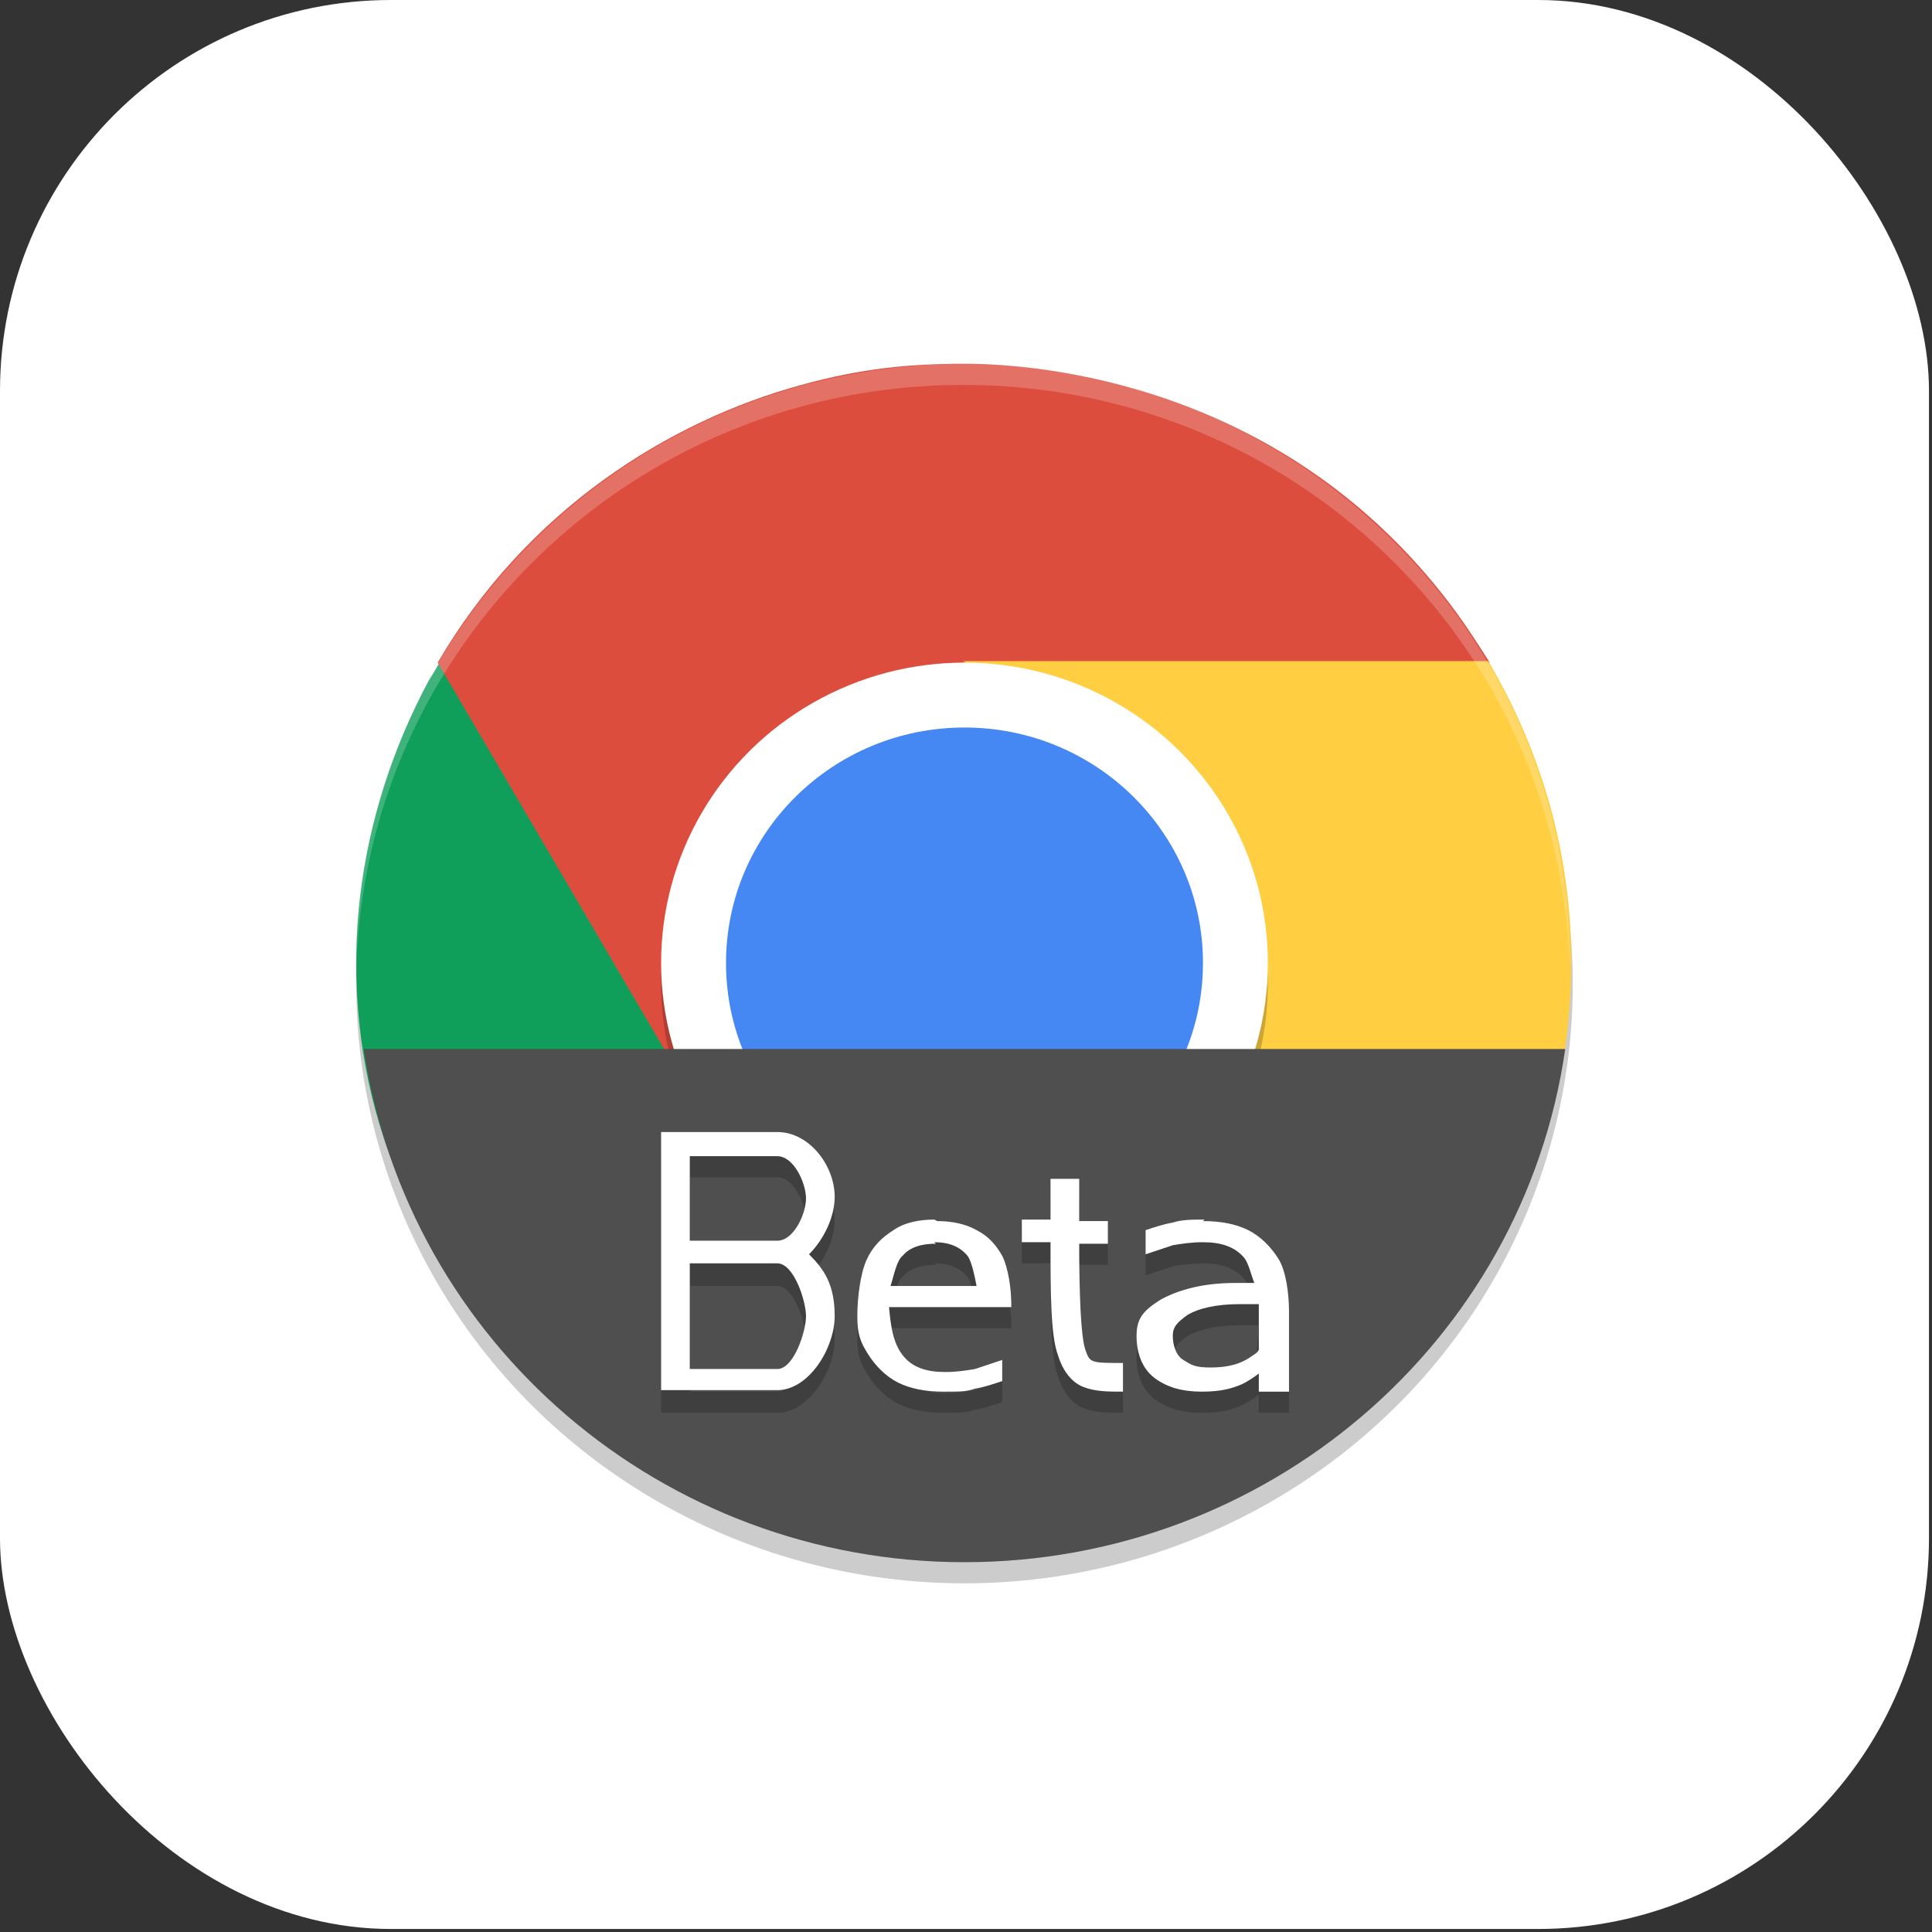 <?xml version="1.0" encoding="UTF-8"?>
<svg id="_图层_1" data-name="图层_1" xmlns="http://www.w3.org/2000/svg" version="1.1" viewBox="0 0 128 128" width="22" height="22">
  <rect x="0" y="0" width="128" height="128" fill="#333333" stroke="none"/>
  <!-- Generator: Adobe Illustrator 29.0.1, SVG Export Plug-In . SVG Version: 2.1.0 Build 192)  -->
  <defs>
    <style>
      .st0 {
        fill: #4bae4f;
      }

      .st1 {
        fill: #556080;
      }

      .st2, .st3 {
        fill: #4f4f4f;
      }

      .st4 {
        fill: #4191ef;
      }

      .st5 {
        fill: #fec006;
      }

      .st6 {
        stroke: #68676b;
        stroke-linejoin: round;
        stroke-width: 2.1px;
      }

      .st6, .st7, .st8, .st9 {
        stroke-linecap: round;
      }

      .st6, .st10, .st8, .st9 {
        fill: none;
      }

      .st11 {
        fill: #ffb820;
      }

      .st12 {
        fill: #cff7ff;
      }

      .st13 {
        fill: #ffba36;
      }

      .st14, .st15, .st16, .st17, .st18, .st19, .st20, .st3, .st21 {
        display: none;
      }

      .st14, .st15, .st22, .st23, .st24, .st20, .st25 {
        isolation: isolate;
      }

      .st14, .st23, .st24, .st20 {
        opacity: .2;
      }

      .st15, .st26, .st24, .st20, .st25 {
        fill: #fff;
      }

      .st15, .st22, .st25 {
        opacity: .1;
      }

      .st27 {
        fill: #edeada;
      }

      .st7 {
        fill: #949390;
        fill-rule: evenodd;
        stroke: #949390;
        stroke-width: .7px;
      }

      .st28 {
        fill: #ffce41;
      }

      .st29 {
        fill: #8357cd;
      }

      .st30 {
        fill: #b45600;
      }

      .st31 {
        fill: #3f3f3f;
      }

      .st32 {
        fill: #7ea193;
      }

      .st33 {
        fill: #5e5e5e;
      }

      .st34 {
        fill: #f15990;
      }

      .st35 {
        fill: #ffde3f;
      }

      .st10 {
        stroke: #f34235;
        stroke-width: 1.4px;
      }

      .st16 {
        fill: #1e88e5;
      }

      .st36 {
        fill: #26a269;
      }

      .st37 {
        fill: #c01c27;
      }

      .st38 {
        fill: #9141ac;
      }

      .st17 {
        fill: #7cb342;
      }

      .st39 {
        fill: #c4c4c4;
      }

      .st40 {
        fill: #7383bf;
      }

      .st41 {
        fill: #4587f3;
      }

      .st42 {
        fill: #ff750e;
      }

      .st18 {
        fill: #e53935;
      }

      .st43 {
        fill: #a4e869;
      }

      .st44, .st21 {
        fill: #494c60;
      }

      .st45 {
        fill: #fbd14e;
      }

      .st46 {
        fill: #858585;
      }

      .st47 {
        fill: #c7cac7;
      }

      .st48 {
        fill: #ff7f1f;
      }

      .st49 {
        fill: #3f89db;
      }

      .st50 {
        fill: #ebebeb;
      }

      .st51 {
        fill: #dedede;
      }

      .st52 {
        fill: #e97d10;
      }

      .st53 {
        fill: #a347ba;
      }

      .st54 {
        fill: #e4e4e4;
      }

      .st8 {
        stroke: #ed333b;
        stroke-width: .6px;
      }

      .st55 {
        fill: #347937;
      }

      .st56 {
        fill: #f74e66;
      }

      .st57 {
        fill: #109f5b;
      }

      .st58 {
        fill: #b7b7b7;
      }

      .st59 {
        fill: #ff7800;
      }

      .st60 {
        fill: #55b65a;
      }

      .st61 {
        fill: #42403c;
      }

      .st62 {
        fill: #dd4d3e;
      }

      .st63 {
        fill: #414141;
      }

      .st64 {
        fill: #3faf7f;
      }

      .st9 {
        stroke: #cff7ff;
        stroke-width: 2px;
      }

      .st65 {
        fill: #e8e8e8;
      }

      .st66 {
        fill: #cec9ae;
      }

      .st67 {
        fill: #fe6c06;
      }
    </style>
  </defs>
  <rect class="st26" width="127.8" height="127.8" rx="25.9" ry="25.9"/>
  <path class="st16" d="M65.8,23.8L25.9,100.1l43.8-35.8-3.8-40.4Z"/>
  <path class="st18" d="M65.9,23.8v1.2s5.8,61.3,5.8,61.3h0s.1,1.1.1,1.1l32.6,12.6h1.8l-.7-1.3-.5-1h0L65.9,23.8h0Z"/>
  <path class="st17" d="M50.8,79.4l-24.9,20.7h78.6c0,0-53.7-20.7-53.7-20.7h0Z"/>
  <g class="st19">
    <path class="st47" d="M91.9,71.5v22.2h4.1v-3.9h8.3v-41.7H24.1v41.7h8.3v3.9h4.1v-22.2h55.3Z"/>
    <path class="st1" d="M104.3,71.5v-23.5H24.1v23.5h80.2Z"/>
    <path class="st40" d="M32.4,71.5h63.6v22.2h-63.6v-22.2Z"/>
    <path class="st27" d="M91.9,25.9v22.2h-55.3v-22.2h55.3ZM91.9,71.5v30h-55.3v-30"/>
    <path class="st66" d="M80.8,83.2h-33.2c-.8,0-1.4-.6-1.4-1.3,0-.7.6-1.3,1.4-1.3h33.2c.8,0,1.4.6,1.4,1.3,0,.7-.6,1.3-1.4,1.3h0ZM80.8,89.7h-33.2c-.8,0-1.4-.6-1.4-1.3,0-.7.6-1.3,1.4-1.3h33.2c.8,0,1.4.6,1.4,1.3,0,.7-.6,1.3-1.4,1.3h0Z"/>
    <path class="st43" d="M86.3,59.7c0,2.9,2.5,5.2,5.5,5.2s5.5-2.3,5.5-5.2-2.5-5.2-5.5-5.2-5.5,2.3-5.5,5.2h0Z"/>
  </g>
  <g class="st19">
    <path class="st14" d="M63.1,17.6c-28.8,0-52.1,22-52.1,49.1s23.3,49.1,52.1,49.1,52.1-22,52.1-49.1-23.3-49.1-52.1-49.1Z"/>
    <path class="st21" d="M63.1,15.8c-28.8,0-52.1,22-52.1,49.1s23.3,49.1,52.1,49.1,52.1-22,52.1-49.1S91.9,15.8,63.1,15.8Z"/>
    <path class="st23" d="M65.1,28.1c-.1,0-.3,0-.4,0-1.9,0-3.6,1.1-4.6,2.6-1.5,2.5-.6,5.7,2,7.2,1.8,1,4,.9,5.7,0,1.7,1.7,3.2,3.9,4.6,6.5-7,2.2-14.5,5.8-21.3,10.3-4.3,2.9-7.9,6.5-10.6,10.3-.1-.1-.2-.3-.4-.4-5.5-6.6-7.8-13.7-5.9-18.2,1-2.3,2.4-3.3,4.2-3.8,1.8-.5,4-.4,6.1,0,4.3.9,8.2,3.1,8.2,3.1.9.5,2,.2,2.6-.6.5-.8.3-1.9-.6-2.4,0,0,0,0,0,0,0,0-4.3-2.5-9.4-3.5-1.3-.3-2.6-.4-4-.5-1.4,0-2.7.1-4.1.5-2.7.8-5.1,2.7-6.5,5.8-2.8,6.4.4,14.5,6.4,21.7.4.5.8.9,1.2,1.4-2.5,4.3-4.1,8.7-4.8,12.8-2.4.6-4.1,2.7-4.1,5.1,0,2.9,2.5,5.3,5.6,5.3s5.6-2.4,5.6-5.3c0-2.1-1.3-3.9-3.3-4.8.6-3.2,1.9-6.8,3.8-10.3,5.7,5.4,13,9.8,21,11.9,4.8,1.2,9.8,1.5,14.3,1.4-.3,1.4-.7,2.8-1.2,4.1-1.2,3.3-2.8,6-4.6,7.7-1.8,1.7-3.8,2.5-6.2,2.5-5.3-.2-8.4-2.5-10.3-4.8-1.9-2.3-2.5-4.5-2.5-4.5-.2-.9-1.2-1.6-2.2-1.4s-1.6,1.1-1.4,2.1c0,0,0,0,0,.1,0,0,.8,2.9,3.1,5.8,2.4,2.9,6.6,5.9,13,6.2,3.5.1,6.6-1.2,9-3.5,2.4-2.3,4.2-5.4,5.5-9,.6-1.7,1.1-3.6,1.5-5.5,3.8-.4,7.1-1.1,9.8-1.7,1.7,2.1,4.8,2.7,7.2,1.4,2.7-1.5,3.6-4.7,2-7.2-1-1.7-2.9-2.7-5-2.6-.9,0-1.8.3-2.7.7-1.7.9-2.7,2.5-2.8,4.3-2.2.5-5,1-8,1.4.8-5.4.9-11.2.4-17.1-.5-5.9-1.8-11.6-3.8-16.6,0,0,.1,0,.2,0,3.7-.9,7.1-1.1,9.5-.7s3.9,1.3,4.7,2.8c3.8,7.4-2.5,15.6-2.5,15.6-.6.8-.4,1.9.4,2.5.8.6,2,.4,2.6-.4,0,0,7.8-9.6,2.9-19.2-1.4-2.7-4.2-4.3-7.4-4.8-1.6-.3-3.3-.3-5.2-.2-1.8.1-3.8.5-5.8.9-.2,0-.5.1-.8.2-1.6-3.2-3.6-6.1-6-8.3.8-2.4-.2-4.9-2.5-6.2-.8-.4-1.7-.7-2.7-.7ZM74,47.5c1.9,4.7,3.3,10.1,3.8,15.8.5,5.9.4,11.9-.5,17.1-4.6.3-9.5,0-14.1-1.1-7.5-1.9-14.7-6.4-20-11.7,2.6-3.9,5.9-7.5,10.1-10.2,6.6-4.3,14-7.9,20.7-9.9ZM63.1,59.6c-4.1,0-7.4,3.2-7.4,7s3.4,7,7.4,7,7.4-3.2,7.4-7-3.4-7-7.4-7Z"/>
    <path class="st9" d="M91.1,63.4s7-8.8,2.7-17.4c-4.3-8.5-25.3-2.4-41.5,8.2-11.6,7.7-17.2,21.1-17,29.9"/>
    <path class="st9" d="M50.1,87.7s2.7,10.2,14.5,10.6c11.8.4,16.8-18.4,15.1-36.9-1.2-13.3-6.5-25.6-14.7-29.9"/>
    <path class="st9" d="M53.8,42.5s-16.4-9.3-21.2,1.5c-4.8,10.8,11.1,30.5,30.1,35.4,13.3,3.4,28.2-.7,32-2.1"/>
    <path class="st12" d="M63.1,57.9c-4.1,0-7.4,3.2-7.4,7s3.4,7,7.4,7,7.4-3.2,7.4-7-3.4-7-7.4-7Z"/>
    <path class="st15" d="M63.1,15.8c-28.8,0-52.1,22-52.1,49.1,0,.2,0,.5,0,.7.6-26.7,23.7-48,52-48,28.4,0,51.6,21.5,52,48.3,0-.3,0-.7,0-1,0-27.1-23.3-49.1-52.1-49.1Z"/>
    <path class="st12" d="M64.7,26.3c-1.9,0-3.6,1.1-4.6,2.6-1.5,2.5-.6,5.7,2,7.2,2.7,1.5,6.1.6,7.6-1.9,1.5-2.5.6-5.7-2-7.2-.9-.5-2-.7-3.1-.7ZM94.6,71.9c-.9,0-1.8.3-2.7.7-2.7,1.5-3.6,4.7-2,7.2,1.5,2.5,5,3.4,7.6,1.9,2.7-1.5,3.6-4.7,2-7.2-1-1.7-2.9-2.7-5-2.6ZM35.2,78.9c-3.1,0-5.6,2.4-5.6,5.3s2.5,5.3,5.6,5.3,5.6-2.4,5.6-5.3-2.5-5.3-5.6-5.3Z"/>
    <path class="st44" d="M65,29.8c-1,0-1.9.8-1.9,1.8s.8,1.8,1.9,1.8,1.9-.8,1.9-1.8-.8-1.8-1.9-1.8ZM94.8,75.4c-1,0-1.9.8-1.9,1.8s.8,1.8,1.9,1.8,1.9-.8,1.9-1.8-.8-1.8-1.9-1.8ZM35.2,82.4c-1,0-1.9.8-1.9,1.8s.8,1.8,1.9,1.8,1.9-.8,1.9-1.8-.8-1.8-1.9-1.8Z"/>
  </g>
  <g class="st19">
    <path class="st23" d="M26.2,56v41.5c0,2.1,1.8,3.8,4.1,3.8h61.7c2.3,0,4.1-1.7,4.1-3.8v-41.5l-35,29.3-35-29.3Z"/>
    <path class="st46" d="M61.3,25.9c-1.9,0-3.9.9-5.8,2.7l-29.3,26.2,35,33.9h0l35-33.9-29-26.2c-1.9-1.8-3.9-2.7-5.8-2.7h0Z"/>
    <path class="st25" d="M61.3,25.9c-1.9,0-3.9.9-5.8,2.7l-29.3,26.2.7.7,28.5-25.5c2-1.8,3.9-2.7,5.8-2.7,1.9,0,3.9.9,5.8,2.7l28.3,25.5.7-.7-29-26.2c-1.9-1.8-3.9-2.7-5.8-2.7Z"/>
    <path class="st26" d="M38.3,32.6h45.8c3.4,0,6.2,2.6,6.2,5.7v47.8c0,3.2-2.8,5.7-6.2,5.7h-45.8c-3.4,0-6.2-2.6-6.2-5.7v-47.8c0-3.2,2.8-5.7,6.2-5.7Z"/>
    <path class="st58" d="M26.2,54.7v41.5c0,2.1,1.8,3.8,4.1,3.8h61.7c2.3,0,4.1-1.7,4.1-3.8v-41.5l-35,29.3-35-29.3Z"/>
    <path class="st51" d="M61.3,71.7c-1.9,0-3.9.9-5.8,2.6l-28,24.6c.7.7,1.8,1.1,2.9,1.1h61.7c1.1,0,2.1-.4,2.9-1.1l-27.8-24.6c-1.9-1.7-3.9-2.6-5.8-2.6Z"/>
    <path class="st24" d="M61.3,71.7c-1.9,0-3.9.9-5.8,2.6l-28,24.6c.3.2.6.4.9.6l27.2-23.8c2-1.8,3.9-2.6,5.8-2.6,1.9,0,3.9.9,5.8,2.6l26.9,23.8c.3-.2.6-.4.9-.6l-27.8-24.6c-1.9-1.7-3.9-2.6-5.8-2.6Z"/>
    <path class="st23" d="M101.9,86.5c0,10.4-9.1,18.9-20.4,18.9h0c-11.3,0-20.4-8.4-20.4-18.9,0-10.4,9.1-18.9,20.4-18.9s20.4,8.4,20.4,18.9Z"/>
    <path class="st38" d="M101.9,85.1c0,10.4-9.1,18.9-20.4,18.9h0c-11.3,0-20.4-8.4-20.4-18.9,0-10.4,9.1-18.9,20.4-18.9s20.4,8.4,20.4,18.9Z"/>
    <ellipse class="st26" cx="81.5" cy="85.1" rx="16" ry="14.8"/>
    <path class="st7" d="M81.5,85.1l9.8-9"/>
    <path class="st8" d="M81.5,85.1l-4.5,10.7"/>
    <path class="st6" d="M74.4,78.3l7.1,6.8"/>
    <path class="st61" d="M79.8,81.4c2.2-.9,4.8,0,5.8,2s0,4.4-2.2,5.3-4.8,0-5.8-2,0-4.4,2.2-5.3Z"/>
  </g>
  <g class="st19">
    <path class="st23" d="M40.2,52.9c-8.9,6.5-14,1.8-14,13.2,0,19.7,17,35.7,37.9,35.7s37.9-16,37.9-35.7-3.7-17.5-9.7-23.9c.1,0-.6-.5-.9-.4,2.5,4,4,8.7,4,13.7,0,14.6-8.5,29.1-23.9,29.1-9.9.5-23-5.6-25-11.2-1.3-3.6-1-7.7,2.6-10,1.9-1.2,4.7-2.3,9.2-2.5,4.1-2.5,2.1-2.3,1.9-3-1.3-.3-3.5-.8-6.6-3.1-2.7-2.1-4-2.8-12-2.9-1.5-2.8-1.1,4.1-1.3.9Z"/>
    <path class="st35" d="M76,25.7c1.6,4.1,7.4,9.3,15,18.6,6.5,7.9,7.2,16.7,9.6,24.6l-17.9,14.7-20.3-19.8c0-13.2-3.4-27,13.6-38Z"/>
    <path class="st24" d="M76,25.7c-12.2,7.9-13.9,17.3-13.9,26.8.1-9.1,2.2-18,13.9-25.5,1.6,4.1,7.4,9.3,15,18.6,6.2,7.5,7.1,15.9,9.3,23.5l.3-.2c-2.4-7.9-3.1-16.7-9.6-24.6-7.6-9.3-13.4-14.5-15-18.6Z"/>
    <path class="st42" d="M39.1,49.4c2.6-2.5,6.9-8.3,12.1-9.9-1.4,7,.4,9.2,1.3,12.8l-8.2-2-5.1-.9Z"/>
    <ellipse class="st29" cx="64.1" cy="64.4" rx="18.9" ry="18.1"/>
    <path class="st13" d="M70.1,51.7c-.3,0-.5,0-.8,0,5.5,2.5,9,7.7,9,13.5,0,7.9-6.5,14.7-14.8,15.1,2.1.9,4.3,1.2,6.6,1.3,8.6,0,15.6-6.7,15.6-14.9,0-8.2-7-14.9-15.6-14.9Z"/>
    <path id="ellipse841" class="st56" d="M40.2,51.6c-8.9,6.5-14,1.8-14,13.2,0,19.7,17,35.7,37.9,35.7s37.9-16,37.9-35.7-3.7-17.5-9.7-23.9c.1,0-.6-.5-.9-.4,2.5,4,4,8.7,4,13.7,0,14.6-8.5,29.1-23.9,29.1-9.9.5-23-5.6-25-11.2-1.3-3.6-1-7.7,2.6-10,1.9-1.2,4.7-2.3,9.2-2.5,4.1-2.5,2.1-2.3,1.9-3-1.3-.3-3.5-.8-6.6-3.1-2.7-2.1-4-2.8-12-2.9-1.5-2.8-1.1,4.1-1.3.9Z"/>
    <path class="st22" d="M39.7,38c-8.5,6.3-13,15.8-13.4,26.7.5,16.6,16.4,29.4,35.9,29.4s36-13.2,36-30.2-1.2-8.9-3.3-12.8c.3,1.4.4,2.9.4,4.4,0,14.6-12.4,25.6-27.8,25.6-9.9.5-17.3-3.9-19.3-9.5-1.3-3.6-.9-5.2,2.7-7.4,1.9-1.2,4.6-2,9.1-2.1,4.1-2.5,4.4-3.5,4.2-4.3-1.3-.3-4.7-1.6-7.8-3.9-2.7-2.1-7.3-6.2-15.3-6.3-1.5-2.8-1.2-6.4-1.4-9.7Z"/>
    <path class="st48" d="M39.7,36.7c-8.5,6.3-13,15.8-13.4,26.7.5,16.6,16.4,29.4,35.9,29.4s36-13.2,36-30.2-1.2-8.9-3.3-12.8c.3,1.4.4,2.9.4,4.4,0,14.6-12.4,25.6-27.8,25.6-9.9.5-17.3-3.9-19.3-9.5-1.3-3.6-.9-5.2,2.7-7.4,1.9-1.2,4.6-2,9.1-2.1,4.1-2.5,4.4-3.5,4.2-4.3-1.3-.3-4.7-1.6-7.8-3.9-2.7-2.1-7.3-6.2-15.3-6.3-1.5-2.8-1.2-6.4-1.4-9.7Z"/>
    <path class="st13" d="M43.1,54.1c-2.6,0-4.7.8-6.5,1.9-.3.3,2.5,5.6,8.2,5.7-.5,8.9,6.4,15.3,11.1,16.6l2.1.4c-5-1.6-8.5-4.7-9.8-8.3-1.3-3.6-.9-5.2,2.7-7.4,1.9-1.2,4.6-2,9.1-2.1,2-1.3,3.1-2.2,3.7-2.8.3-.3.4-.6.5-.8,0-.2,0-.4,0-.6-5.5,5.3-13.2-.5-19.3-2.3-.6-.1-1.2-.2-1.7-.2Z"/>
    <path class="st24" d="M39.7,36.7c-8.5,6.3-13,15.8-13.4,26.7,0,.2,0,.5,0,.7.6-10.6,5.1-19.9,13.4-26.1.1,3.3-.1,6.9,1.4,9.7,8,0,12.5,4.2,15.3,6.3,2.9,2.2,6.1,3.4,7.5,3.8.3-.5.4-.9.3-1.2-1.3-.3-4.7-1.6-7.8-3.9-2.7-2.1-7.3-6.2-15.3-6.3-1.5-2.8-1.2-6.4-1.4-9.7ZM94.9,49.8c.1.6.2,1.2.2,1.8,1.8,3.6,2.9,7.5,3,11.7,0-.2,0-.4,0-.7,0-4.6-1.2-8.9-3.3-12.8ZM95.3,55c-.5,14.2-12.7,24.8-27.8,24.8-9.9.5-17.3-3.9-19.3-9.5-.3-.9-.5-1.6-.6-2.3-.1,1,0,2.1.6,3.6,2,5.6,9.4,10,19.3,9.5,15.3,0,27.8-11,27.8-25.6s0-.3,0-.5Z"/>
  </g>
  <g class="st19">
    <path class="st14" d="M16.9,64.5c0,.5,0,1,0,1.6,0,24.4,20.3,44.1,45.4,44.1s45.4-19.7,45.4-44.1,0-1,0-1.6c-.9,23.7-20.7,42.5-45.4,42.5s-44.5-18.8-45.4-42.5h0Z"/>
    <path class="st54" d="M62.3,20.4h0c25.1,0,45.4,19.7,45.4,44.1h0c0,24.3-20.3,44.1-45.4,44.1h0c-25.1,0-45.4-19.7-45.4-44.1h0c0-24.3,20.3-44.1,45.4-44.1Z"/>
    <path class="st15" d="M62.3,20.4c-25.2,0-45.4,19.7-45.4,44.1s0,.4,0,.5c.6-23.9,20.6-43,45.4-43s44.8,19.1,45.4,43c0-.2,0-.4,0-.5,0-24.4-20.3-44.1-45.4-44.1Z"/>
    <path class="st34" d="M80.1,42.4c-12.5,0-22.7,9.9-22.7,22h0c0,12.2,10.2,22,22.7,22s22.7-9.9,22.7-22h0c0-12.2-10.2-22-22.7-22ZM37.9,48.7c-9,0-16.2,7-16.2,15.7,0,8.7,7.3,15.7,16.2,15.7s16.2-7,16.2-15.7-7.3-15.7-16.2-15.7ZM80.1,48.7c9,0,16.2,7,16.2,15.7s-7.3,15.7-16.2,15.7-16.2-7-16.2-15.7,7.3-15.7,16.2-15.7ZM37.9,55c5.4,0,9.7,4.2,9.7,9.4,0,5.2-4.4,9.4-9.7,9.4s-9.7-4.2-9.7-9.4c0-5.2,4.4-9.4,9.7-9.4Z"/>
  </g>
  <g class="st19">
    <path class="st14" d="M11.3,55.1c0,.6,0,1.2,0,1.9,0,28.9,22.9,52.1,51.4,52.1s51.4-23.2,51.4-52.1,0-1.2,0-1.9c-1,28-23.5,50.2-51.3,50.2S12.3,83.1,11.3,55.1h0Z"/>
    <path class="st2" d="M114,55.1c0-28.9-22.9-52.1-51.4-52.1S11.2,26.3,11.2,55.1s22.9,52.1,51.4,52.1,51.4-23.2,51.4-52.1Z"/>
    <path class="st15" d="M62.6,3C34.1,3,11.2,26.3,11.2,55.1s0,.4,0,.6C11.9,27.5,34.5,4.9,62.6,4.9s50.7,22.6,51.4,50.9c0-.2,0-.4,0-.6,0-28.9-22.9-52.1-51.4-52.1Z"/>
    <path class="st23" d="M89.8,31c-1.6,0-6,.5-12.9,5.3-3.9-1.2-8.3-1.6-12.8-1.6-4.2,0-8.5.4-12.8,1.6-6.9-4.9-10.4-5.4-12-5.3-.5,0-.8.1-.8.1-2.6,6.9-1,12-.5,13.2-3.1,3.5-4.9,8-4.9,13.4,0,19.2,12.3,23.5,22.9,24.7-1.4,1.3-2.2,3.8-2.7,7.1-2.7,1.3-10.1,4.4-14.4-3.2,0,0-2.5-4.8-7.4-5.2,0,0-4.7,0-.3,3,0,0,3.2,1.5,5.3,7.3,0,0,3.3,8.8,16.6,5.8,0,1.9,0,5.6,0,9.1,3,.5,6,.8,9.2.8,5.1,0,10-.8,14.7-2.2,0-4.7,0-9.9,0-13.4s-1.9-7.7-3.6-9.3c10.7-1.2,22-5.5,22-24.7s-1.5-9.9-4.6-13.4c.5-1.3,2.1-6.4-.5-13.2,0,0-.3,0-.8-.1h0Z"/>
    <path class="st26" d="M89.8,29.1c-1.6,0-6,.5-12.9,5.3-3.9-1.2-8.3-1.6-12.8-1.6-4.2,0-8.5.4-12.8,1.6-6.9-4.9-10.4-5.4-12-5.3-.5,0-.8.1-.8.1-2.6,6.9-1,12-.5,13.2-3.1,3.5-4.9,8-4.9,13.4,0,19.2,12.3,23.5,22.9,24.7-1.4,1.3-2.2,3.8-2.7,7.1-2.7,1.3-10.1,4.4-14.4-3.2,0,0-2.5-4.8-7.4-5.2,0,0-4.7,0-.3,3,0,0,3.2,1.5,5.3,7.3,0,0,3.3,8.8,16.6,5.8,0,2.3,0,6.7,0,11,3,.5,6,.8,9.2.8,5.1,0,10-.8,14.7-2.2,0-5.2,0-11.3,0-15.2s-1.9-7.7-3.6-9.3c10.7-1.2,22-5.5,22-24.7s-1.5-9.9-4.6-13.4c.5-1.3,2.1-6.4-.5-13.2,0,0-.3,0-.8-.1h0Z"/>
  </g>
  <g class="st19">
    <path class="st14" d="M.6,110.7v4c0,3.3,3,6,6.8,6h113.7c3.8,0,6.8-2.7,6.8-6v-4c0,3.3-3,6-6.8,6H7.4c-3.8,0-6.8-2.7-6.8-6Z"/>
    <path class="st3" d="M7.4,6.2h113.7c3.8,0,6.8,2.7,6.8,6v100.5c0,3.3-3.1,6-6.8,6H7.4c-3.8,0-6.8-2.7-6.8-6V12.2c0-3.3,3.1-6,6.8-6Z"/>
    <path class="st15" d="M7.4,6.2c-3.8,0-6.8,2.7-6.8,6v2c0-3.3,3-6,6.8-6h113.7c3.8,0,6.8,2.7,6.8,6v-2c0-3.3-3-6-6.8-6H7.4Z"/>
    <path class="st23" d="M23.3,28.3v72.3h81.8V28.3H23.3ZM35.6,36.3h57.2l-13.6,12.1h-29.9l-13.6-12.1h0ZM32.4,39.2l13.6,12.1v26.5l-13.6,12.1v-50.6h0ZM96.1,39.2v50.6l-13.6-12.1v-26.5l13.6-12.1h0ZM50.6,52.4h27.3v24.1h-27.3v-24.1ZM49.3,80.6h29.9l13.6,12.1h-57.2l13.6-12.1h0Z"/>
    <path class="st39" d="M23.3,26.3v72.3h81.8V26.3H23.3ZM35.6,34.3h57.2l-13.6,12.1h-29.9l-13.6-12.1h0ZM32.4,37.2l13.6,12.1v26.5l-13.6,12.1v-50.6h0ZM96.1,37.2v50.6l-13.6-12.1v-26.5l13.6-12.1h0ZM50.6,50.4h27.3v24.1h-27.3v-24.1ZM49.3,78.6h29.9l13.6,12.1h-57.2l13.6-12.1h0Z"/>
    <path class="st23" d="M27.9,20.3c-7.5,0-13.6,5.4-13.6,12.1s6.1,12.1,13.6,12.1,13.6-5.4,13.6-12.1-6.1-12.1-13.6-12.1ZM100.6,20.3c-7.5,0-13.6,5.4-13.6,12.1s6.1,12.1,13.6,12.1,13.6-5.4,13.6-12.1-6.1-12.1-13.6-12.1ZM48.3,44.4c-3.8,0-6.8,2.7-6.8,6s3.1,6,6.8,6,6.8-2.7,6.8-6-3.1-6-6.8-6ZM80.1,44.4c-3.8,0-6.8,2.7-6.8,6s3.1,6,6.8,6,6.8-2.7,6.8-6-3.1-6-6.8-6ZM48.3,72.5c-3.8,0-6.8,2.7-6.8,6s3.1,6,6.8,6,6.8-2.7,6.8-6-3.1-6-6.8-6ZM80.1,72.5c-3.8,0-6.8,2.7-6.8,6s3.1,6,6.8,6,6.8-2.7,6.8-6-3.1-6-6.8-6ZM27.9,84.6c-7.5,0-13.6,5.4-13.6,12.1s6.1,12.1,13.6,12.1,13.6-5.4,13.6-12.1-6.1-12.1-13.6-12.1ZM100.6,84.6c-7.5,0-13.6,5.4-13.6,12.1s6.1,12.1,13.6,12.1,13.6-5.4,13.6-12.1-6.1-12.1-13.6-12.1Z"/>
    <path class="st65" d="M27.9,18.3c-7.5,0-13.6,5.4-13.6,12.1s6.1,12.1,13.6,12.1,13.6-5.4,13.6-12.1-6.1-12.1-13.6-12.1ZM100.6,18.3c-7.5,0-13.6,5.4-13.6,12.1s6.1,12.1,13.6,12.1,13.6-5.4,13.6-12.1-6.1-12.1-13.6-12.1ZM48.3,42.4c-3.8,0-6.8,2.7-6.8,6s3.1,6,6.8,6,6.8-2.7,6.8-6-3.1-6-6.8-6ZM80.1,42.4c-3.8,0-6.8,2.7-6.8,6s3.1,6,6.8,6,6.8-2.7,6.8-6-3.1-6-6.8-6ZM48.3,70.5c-3.8,0-6.8,2.7-6.8,6s3.1,6,6.8,6,6.8-2.7,6.8-6-3.1-6-6.8-6ZM80.1,70.5c-3.8,0-6.8,2.7-6.8,6s3.1,6,6.8,6,6.8-2.7,6.8-6-3.1-6-6.8-6ZM27.9,82.6c-7.5,0-13.6,5.4-13.6,12.1s6.1,12.1,13.6,12.1,13.6-5.4,13.6-12.1-6.1-12.1-13.6-12.1ZM100.6,82.6c-7.5,0-13.6,5.4-13.6,12.1s6.1,12.1,13.6,12.1,13.6-5.4,13.6-12.1-6.1-12.1-13.6-12.1Z"/>
  </g>
  <g class="st19">
    <path class="st23" d="M37.3,18.8h53.2c3.7,0,6.7,3.1,6.7,6.8v77c0,3.8-3,6.8-6.7,6.8h-53.2c-3.7,0-6.7-3.1-6.7-6.8V25.6c0-3.8,3-6.8,6.7-6.8Z"/>
    <path class="st54" d="M37.3,17.2h53.2c3.7,0,6.7,3.1,6.7,6.8v77c0,3.8-3,6.8-6.7,6.8h-53.2c-3.7,0-6.7-3.1-6.7-6.8V24c0-3.8,3-6.8,6.7-6.8Z"/>
    <path class="st22" d="M46.5,51.2c-3.5,0-6.3,2.9-6.3,6.5s2.8,6.5,6.3,6.5,6.3-2.9,6.3-6.5-2.8-6.5-6.3-6.5ZM63.9,51.2c-3.5,0-6.3,2.9-6.3,6.5s2.8,6.5,6.3,6.5,6.3-2.9,6.3-6.5-2.8-6.5-6.3-6.5ZM81.3,51.2c-3.5,0-6.3,2.9-6.3,6.5s2.8,6.5,6.3,6.5,6.3-2.9,6.3-6.5-2.8-6.5-6.3-6.5ZM46.5,69c-3.5,0-6.3,2.9-6.3,6.5s2.8,6.5,6.3,6.5,6.3-2.9,6.3-6.5-2.8-6.5-6.3-6.5ZM63.9,69c-3.5,0-6.3,2.9-6.3,6.5s2.8,6.5,6.3,6.5,6.3-2.9,6.3-6.5-2.8-6.5-6.3-6.5ZM81.3,69c-3.5,0-6.3,2.7-6.3,6v18.8c0,3.3,2.8,6,6.3,6s6.3-2.7,6.3-6v-18.8c0-3.3-2.8-6-6.3-6ZM46.5,86.8c-3.5,0-6.3,2.9-6.3,6.5s2.8,6.5,6.3,6.5,6.3-2.9,6.3-6.5-2.8-6.5-6.3-6.5ZM63.9,86.8c-3.5,0-6.3,2.9-6.3,6.5s2.8,6.5,6.3,6.5,6.3-2.9,6.3-6.5-2.8-6.5-6.3-6.5Z"/>
    <path class="st64" d="M43.3,39.8h41.2c1.8,0,3.2-1.4,3.2-3.2v-6.5c0-1.8-1.4-3.2-3.2-3.2h-41.2c-1.8,0-3.2,1.4-3.2,3.2v6.5c0,1.8,1.4,3.2,3.2,3.2Z"/>
    <ellipse class="st2" cx="63.9" cy="91.6" rx="6.3" ry="6.5"/>
    <path class="st59" d="M81.3,67.3c3.5,0,6.3,2.7,6.3,6v18.8c0,3.3-2.8,6-6.3,6s-6.3-2.7-6.3-6v-18.8c0-3.3,2.8-6,6.3-6Z"/>
    <path class="st24" d="M37.3,17.2c-3.7,0-6.7,3.1-6.7,6.8v1.6c0-3.8,3-6.8,6.7-6.8h53.2c3.7,0,6.7,3.1,6.7,6.8v-1.6c0-3.8-3-6.8-6.7-6.8h-53.2Z"/>
    <path class="st23" d="M43.3,26.9c-1.8,0-3.2,1.4-3.2,3.2v1.6c0-1.8,1.4-3.2,3.2-3.2h41.2c1.8,0,3.2,1.4,3.2,3.2v-1.6c0-1.8-1.4-3.2-3.2-3.2h-41.2Z"/>
    <ellipse class="st46" cx="46.5" cy="56" rx="6.3" ry="6.5"/>
    <ellipse class="st46" cx="63.9" cy="56" rx="6.3" ry="6.5"/>
    <ellipse class="st46" cx="81.3" cy="56" rx="6.3" ry="6.5"/>
    <ellipse class="st2" cx="46.5" cy="73.8" rx="6.3" ry="6.5"/>
    <ellipse class="st2" cx="63.9" cy="73.8" rx="6.3" ry="6.5"/>
    <ellipse class="st2" cx="46.5" cy="91.6" rx="6.3" ry="6.5"/>
  </g>
  <g class="st19">
    <path class="st14" d="M20.2,20.2h87.9c2.7,0,4.9,2,4.9,4.6v82c0,2.5-2.2,4.6-4.9,4.6H20.2c-2.7,0-4.9-2-4.9-4.6V24.7c0-2.5,2.2-4.6,4.9-4.6Z"/>
    <path class="st54" d="M20.2,18.5h87.9c2.7,0,4.9,2,4.9,4.6v82c0,2.5-2.2,4.6-4.9,4.6H20.2c-2.7,0-4.9-2-4.9-4.6V23.1c0-2.5,2.2-4.6,4.9-4.6Z"/>
    <path class="st22" d="M89.3,26.7c-8.1,0-14.7,6.1-14.7,13.7v1.9c0,7.6,6.5,13.7,14.7,13.7h2.1c8.1,0,14.7-6.1,14.7-13.7v-1.9c0-7.6-6.5-13.7-14.7-13.7h-2.1ZM27.7,28.3v19.2s0,3.2-3.6,4.9l2.7,4c6-2.8,6.1-7.3,6.1-7.3v.4h13.8v.8s.1-.3-.4.9c-.5,1.2-1,2-3.1,2h-1.2l-2.2,4.5h3.6c4,0,6.5-2.6,7.5-4.8,1-2.2.9-4.2.9-4.2v-20.3h-24.3ZM32.9,33.2h13.8v3.3h-13.8v-3.3ZM32.9,41.3h13.8v3.3h-13.8v-3.3ZM38,75.5c-.8,0-1.5.1-2.1.4-.8.4-1.4.7-1.8,1.1-.5.5-.9,1-1.2,1.6-.3.6-.4,1.3-.4,2s.1,1.4.4,2c.3.6.7,1.2,1.2,1.7.1.1.4.3.7.5.2.2.4.3.6.5.5.4.9,1,1.2,1.6.3.6.4,1.4.4,2.2-.9,0-1.6-.1-2.3-.4-.7-.3-1.3-.6-1.8-1.1-.3-.3-.4-.4-.5-.5-.2-.3-.4-.6-.6-.7-.5-.5-1.1-.9-1.7-1.1-.6-.3-1.4-.4-2.2-.4s-1.5.1-2.2.4c-.7.3-1.2.6-1.8,1.1-.5.5-.9,1-1.2,1.7-.3.6-.4,1.3-.4,2s.1,1.4.4,1.9c.4.7.8,1.3,1.2,1.7.5.5,1.1.9,1.8,1.1s1.4.4,2.2.4,1.5-.1,2.1-.4c.7-.3,1.3-.6,1.8-1.1.1-.1.3-.3.6-.6.2-.2.3-.4.5-.6.5-.5,1.1-.9,1.8-1.1.7-.3,1.4-.4,2.3-.4,0,.8-.1,1.5-.4,2.1-.3.6-.7,1.2-1.2,1.7-.2.2-.4.3-.6.5-.3.2-.6.4-.7.5-.5.5-.9,1.1-1.2,1.7-.3.6-.4,1.3-.4,2s.1,1.4.4,2c.3.6.7,1.2,1.2,1.6.5.5,1.1.8,1.8,1.1.6.3,1.3.4,2.1.4s1.5-.1,2.1-.4c.7-.3,1.3-.7,1.8-1.1.5-.5.9-1,1.2-1.6.3-.6.4-1.3.4-2s-.1-1.4-.4-2c-.3-.6-.7-1.2-1.2-1.7-.1-.1-.4-.3-.7-.5-.2-.2-.4-.3-.6-.5-.4-.4-.8-.9-1.2-1.6-.3-.6-.5-1.4-.5-2.3.9,0,1.6.1,2.3.4.7.3,1.3.6,1.8,1.1.2.2.3.3.5.5.2.3.4.5.6.7.5.5,1.1.9,1.8,1.1.7.3,1.4.4,2.1.4s1.5-.1,2.2-.4c.7-.3,1.2-.6,1.8-1.1.5-.5.9-1,1.2-1.7.3-.6.4-1.2.4-2s-.1-1.4-.4-2c-.3-.7-.7-1.2-1.2-1.7-.5-.5-1.1-.9-1.8-1.1-.7-.3-1.4-.4-2.2-.4s-1.5.1-2.1.4c-.7.3-1.3.6-1.8,1.1-.1.1-.3.3-.6.7-.2.2-.3.4-.5.5-.4.4-1,.8-1.7,1.1-.7.3-1.5.4-2.4.4,0-.8.1-1.5.4-2.1.3-.6.7-1.2,1.2-1.7.3-.3.5-.4.6-.5.4-.2.6-.4.7-.5.5-.5.9-1,1.2-1.6.3-.6.4-1.3.4-2.1s-.1-1.4-.4-2c-.3-.6-.7-1.2-1.2-1.6-.5-.5-1.1-.8-1.8-1.1-.6-.3-1.4-.4-2.1-.4ZM94.7,75.5c-1.4,0-2.6,1.1-2.6,2.4s1.2,2.4,2.6,2.4c1.4,0,2.6-1.1,2.6-2.4s-1.2-2.4-2.6-2.4ZM89.4,82c-1.4,0-2.6,1.1-2.6,2.4s1.2,2.4,2.6,2.4,2.6-1.1,2.6-2.4-1.2-2.4-2.6-2.4ZM99.9,82c-1.4,0-2.6,1.1-2.6,2.4s1.2,2.4,2.6,2.4,2.6-1.1,2.6-2.4-1.2-2.4-2.6-2.4ZM107.8,89.3l-5.2,2v3.7h-5.2v-3.7l-5.2,2v1.8h-5.1v-2.1l-4.7,2.3v2.9c0,1.3-1.4,2.3-2.7,2.3s-2.5-1-2.5-2.3v-1.6l-4.8,2.6c.5,3.4,3.7,5.9,7.3,5.9,4.1,0,7.4-3.1,7.4-6.9h20.8s0-9,0-9Z"/>
    <path class="st36" d="M94.7,73.9c-1.4,0-2.6,1.1-2.6,2.4s1.2,2.4,2.6,2.4c1.4,0,2.6-1.1,2.6-2.4s-1.2-2.4-2.6-2.4ZM89.4,80.4c-1.4,0-2.6,1.1-2.6,2.4s1.2,2.4,2.6,2.4,2.6-1.1,2.6-2.4-1.2-2.4-2.6-2.4ZM99.9,80.4c-1.4,0-2.6,1.1-2.6,2.4s1.2,2.4,2.6,2.4,2.6-1.1,2.6-2.4-1.2-2.4-2.6-2.4ZM107.8,87.7l-5.2,2v3.7h-5.2v-3.7l-5.2,2v1.8h-5.1v-2.1l-4.7,2.3v2.9c0,1.3-1.4,2.3-2.7,2.3s-2.5-1-2.5-2.3v-1.6l-4.8,2.6c.5,3.4,3.7,5.9,7.3,5.9,4.1,0,7.4-3.1,7.4-6.9h20.8s0-9,0-9Z"/>
    <path class="st53" d="M37,87.6c0-.8-.1-1.6-.4-2.2-.3-.6-.7-1.2-1.2-1.6-.2-.2-.4-.3-.6-.5-.3-.2-.6-.4-.7-.5-.5-.5-.9-1-1.2-1.7-.3-.6-.4-1.3-.4-2s.1-1.4.4-2c.3-.6.7-1.2,1.2-1.6.4-.4,1-.8,1.8-1.1.6-.3,1.3-.4,2.1-.4s1.5.1,2.1.4c.7.3,1.3.7,1.8,1.1.5.5.9,1,1.2,1.6s.4,1.3.4,2-.1,1.5-.4,2.1c-.3.6-.7,1.1-1.2,1.6-.1.1-.4.3-.7.5-.1,0-.3.2-.6.5-.6.5-1,1.1-1.2,1.7-.3.6-.4,1.3-.4,2.1.9,0,1.7-.1,2.4-.4.7-.3,1.3-.7,1.7-1.1.2-.2.3-.3.5-.5.2-.3.4-.5.6-.7.5-.5,1.1-.9,1.8-1.1.7-.3,1.4-.4,2.1-.4.8,0,1.5.1,2.2.4.7.3,1.2.6,1.8,1.1.5.5.9,1,1.2,1.7.3.6.4,1.2.4,2,0,.7-.1,1.4-.4,2-.3.7-.7,1.2-1.2,1.7-.5.5-1.1.9-1.8,1.1-.7.3-1.4.4-2.2.4s-1.5-.1-2.1-.4c-.7-.3-1.3-.6-1.8-1.1-.1-.1-.3-.3-.6-.7-.2-.2-.3-.4-.5-.5-.6-.5-1.2-.9-1.8-1.1-.6-.3-1.4-.4-2.3-.4,0,.9.2,1.6.5,2.3.3.6.7,1.2,1.2,1.6.2.2.4.3.6.5.3.2.6.4.7.5.5.5.9,1.1,1.2,1.7.3.6.4,1.3.4,2s-.1,1.4-.4,2c-.3.6-.7,1.2-1.2,1.6-.5.5-1.1.8-1.8,1.1-.6.3-1.3.4-2.1.4s-1.5-.1-2.1-.4c-.7-.3-1.3-.7-1.8-1.1-.5-.5-.9-1-1.2-1.6-.3-.6-.4-1.3-.4-2s.1-1.4.4-2c.3-.6.7-1.2,1.2-1.7.1-.1.4-.3.7-.5.2-.2.4-.3.6-.5.5-.5.9-1.1,1.2-1.7.3-.6.4-1.3.4-2.1-.9,0-1.6.1-2.3.4-.7.3-1.3.6-1.8,1.1-.2.2-.4.4-.5.6-.2.3-.4.5-.6.6-.5.5-1.1.9-1.8,1.1-.7.3-1.4.4-2.1.4s-1.5-.1-2.2-.4c-.7-.3-1.2-.6-1.8-1.1-.4-.4-.9-1-1.2-1.7-.3-.6-.4-1.2-.4-1.9s.1-1.4.4-2c.3-.7.7-1.2,1.2-1.7.5-.5,1.1-.9,1.8-1.1.7-.3,1.4-.4,2.2-.4s1.6.1,2.2.4c.6.3,1.2.6,1.7,1.1.1.1.3.4.6.7,0,.1.3.3.5.5.5.5,1.1.9,1.8,1.1.7.3,1.4.4,2.3.4Z"/>
    <path class="st11" d="M89.3,25h2.1c8.1,0,14.7,6.1,14.7,13.7v1.9c0,7.6-6.6,13.7-14.7,13.7h-2.1c-8.1,0-14.7-6.1-14.7-13.7v-1.9c0-7.6,6.6-13.7,14.7-13.7Z"/>
    <path class="st37" d="M85.1,44.6h10.5s0,3.3-5.2,3.3-5.2-3.3-5.2-3.3Z"/>
    <rect class="st26" x="85.1" y="42.9" width="10.5" height="1.6"/>
    <path class="st30" d="M81.6,36c0-.7.8-1.2,1.7-1.2s1.7.5,1.7,1.2v3.7h-3.5v-3.7Z"/>
    <path class="st30" d="M95.6,36c0-.7.8-1.2,1.7-1.2s1.7.5,1.7,1.2v3.7h-3.5v-3.7Z"/>
    <path class="st20" d="M20.2,18.5c-2.7,0-4.9,2-4.9,4.6v1.6c0-2.5,2.2-4.6,4.9-4.6h87.9c2.7,0,4.9,2,4.9,4.6v-1.6c0-2.5-2.2-4.6-4.9-4.6H20.2Z"/>
    <path class="st4" d="M27.7,26.7v19.2s0,3.2-3.6,4.9l2.7,4c6-2.8,6.1-7.3,6.1-7.3v.4h13.8v.8s.1-.3-.4.9c-.5,1.2-1,2-3.1,2h-1.2l-2.2,4.5h3.6c4,0,6.5-2.6,7.5-4.8,1-2.2.9-4.2.9-4.2v-20.3h-24.3ZM32.9,31.6h13.8v3.3h-13.8v-3.3ZM32.9,39.7h13.8v3.3h-13.8v-3.3Z"/>
    <path class="st22" d="M62.4,18.5v43.9H15.3v3.3h47.1v43.9h3.5v-43.9h47.1v-3.3h-47.1V18.5h-3.5Z"/>
  </g>
  <g class="st19">
    <path class="st23" d="M77.8,76.6h24c1.2,0,2.1,1,2.1,2.2v22.3c0,1.2-.9,2.2-2.1,2.2h-24c-1.2,0-2.1-1-2.1-2.2v-22.3c0-1.2.9-2.2,2.1-2.2Z"/>
    <path class="st14" d="M29.2,24.7c-2.3,0-4.1,2-4.1,4.4v79.3c0,2.4,1.8,4.4,4.1,4.4h57.2c2.3,0,4.1-2,4.1-4.4V29.1c0-2.4-1.8-4.4-4.1-4.4H29.2Z"/>
    <path class="st60" d="M68.8,31h24c1.2,0,2.1,1,2.1,2.2v22.3c0,1.2-.9,2.2-2.1,2.2h-24c-1.2,0-2.1-1-2.1-2.2v-22.3c0-1.2.9-2.2,2.1-2.2Z"/>
    <path class="st24" d="M68.8,31c-1.2,0-2.1,1-2.1,2.2v1.6c0-1.2.9-2.2,2.1-2.2h24c1.2,0,2.1,1,2.1,2.2v-1.6c0-1.2-.9-2.2-2.1-2.2h-24Z"/>
    <path class="st5" d="M73.3,53h24c1.2,0,2.1,1,2.1,2.2v22.3c0,1.2-.9,2.2-2.1,2.2h-24c-1.2,0-2.1-1-2.1-2.2v-22.3c0-1.2.9-2.2,2.1-2.2Z"/>
    <path class="st24" d="M73.3,53c-1.2,0-2.1,1-2.1,2.2v1.6c0-1.2.9-2.2,2.1-2.2h24c1.2,0,2.1,1,2.1,2.2v-1.6c0-1.2-.9-2.2-2.1-2.2h-24Z"/>
    <path class="st67" d="M77.8,75h24c1.2,0,2.1,1,2.1,2.2v22.3c0,1.2-.9,2.2-2.1,2.2h-24c-1.2,0-2.1-1-2.1-2.2v-22.3c0-1.2.9-2.2,2.1-2.2Z"/>
    <path class="st24" d="M77.8,75c-1.2,0-2.1,1-2.1,2.2v1.6c0-1.2.9-2.2,2.1-2.2h24c1.2,0,2.1,1,2.1,2.2v-1.6c0-1.2-.9-2.2-2.1-2.2h-24Z"/>
    <path class="st49" d="M29.2,23.1c-2.3,0-4.1,2-4.1,4.4v79.3c0,2.4,1.8,4.4,4.1,4.4h57.2c2.3,0,4.1-2,4.1-4.4V27.5c0-2.4-1.8-4.4-4.1-4.4H29.2Z"/>
    <path class="st23" d="M57.8,43.5c-13.1,0-23.8,11.3-23.8,25.2s10.7,25.2,23.8,25.2h14.9s2.8,0,3-3.1c0-3.1-3-3.1-3-3.1h-14.9c-9.9,0-17.8-8.5-17.8-18.9s8-18.9,17.8-18.9,17.8,8.5,17.8,18.9v3.1c0,1.7-1.3,3.1-3,3.1s-3-1.4-3-3.1v-3.1c0-7-5.3-12.6-11.9-12.6s-11.9,5.6-11.9,12.6,5.3,12.6,11.9,12.6,5.9-1.3,8-3.4c1.7,2.1,4.2,3.4,6.8,3.4,4.9,0,8.9-4.2,8.9-9.4v-3.1c0-13.9-10.7-25.2-23.8-25.2h0ZM57.8,62.4c3.3,0,5.9,2.8,5.9,6.3s-2.7,6.3-5.9,6.3-5.9-2.8-5.9-6.3,2.7-6.3,5.9-6.3Z"/>
    <path class="st26" d="M57.8,42c-13.1,0-23.8,11.3-23.8,25.2s10.7,25.2,23.8,25.2h14.9s2.8,0,3-3.1c0-3.1-3-3.1-3-3.1h-14.9c-9.9,0-17.8-8.5-17.8-18.9s8-18.9,17.8-18.9,17.8,8.5,17.8,18.9v3.1c0,1.7-1.3,3.1-3,3.1s-3-1.4-3-3.1v-3.1c0-7-5.3-12.6-11.9-12.6s-11.9,5.6-11.9,12.6,5.3,12.6,11.9,12.6,5.9-1.3,8-3.4c1.7,2.1,4.2,3.4,6.8,3.4,4.9,0,8.9-4.2,8.9-9.4v-3.1c0-13.9-10.7-25.2-23.8-25.2h0ZM57.8,60.9c3.3,0,5.9,2.8,5.9,6.3s-2.7,6.3-5.9,6.3-5.9-2.8-5.9-6.3,2.7-6.3,5.9-6.3Z"/>
    <path class="st20" d="M29.2,23.1c-2.3,0-4.1,2-4.1,4.4v1.6c0-2.4,1.8-4.4,4.1-4.4h57.2c2.3,0,4.1,2,4.1,4.4v-1.6c0-2.4-1.8-4.4-4.1-4.4H29.2Z"/>
  </g>
  <g class="st19">
    <path class="st14" d="M17.5,7.8h91.2c6.9,0,12.4,5.9,12.4,13.2v88.3c0,7.3-5.6,13.2-12.4,13.2H17.5c-6.9,0-12.4-5.9-12.4-13.2V21c0-7.3,5.6-13.2,12.4-13.2Z"/>
    <path class="st0" d="M17.5,5.6h91.2c6.9,0,12.4,5.9,12.4,13.2v88.3c0,7.3-5.6,13.2-12.4,13.2H17.5c-6.9,0-12.4-5.9-12.4-13.2V18.8c0-7.3,5.6-13.2,12.4-13.2Z"/>
    <path class="st23" d="M44.5,38.7h37.3c3.4,0,6.2,3,6.2,6.6v39.7c0,3.7-2.8,6.6-6.2,6.6h-37.3c-3.4,0-6.2-3-6.2-6.6v-39.7c0-3.7,2.8-6.6,6.2-6.6Z"/>
    <path class="st32" d="M44.5,36.5h37.3c3.4,0,6.2,3,6.2,6.6v39.7c0,3.7-2.8,6.6-6.2,6.6h-37.3c-3.4,0-6.2-3-6.2-6.6v-39.7c0-3.7,2.8-6.6,6.2-6.6Z"/>
    <path class="st22" d="M48.6,16.6v30.9h6.2v-30.9h-6.2ZM46.5,47.5h-20.7v-12.1c0-3.3-3.1-3.3-3.1-3.3h-8.3s-3.1,0-3.1,3.3,3.1,3.3,3.1,3.3h5.2v12.1c0,1.8,1.5,3.3,3.1,3.3h23.8v-6.6ZM61.1,16.6v30.9h6.2v-30.9h-6.2ZM73.5,16.6v30.9h6.2v-30.9h-6.2ZM111.8,29.9c-3.5,0-3.1,3.3-3.1,3.3v16.5h-29v6.6h32.1c3.1,0,3.1-3.3,3.1-3.3v-19.9s.4-3.3-3.1-3.3ZM14.4,60.8s-3.1,0-3.1,3.3,3.1,3.3,3.1,3.3h32.1v-6.6H14.4ZM79.7,63v6.6h32.1s3.1,0,3.1-3.3-3.1-3.3-3.1-3.3h-32.1ZM14.4,74c-3.1,0-3.1,3.3-3.1,3.3v19.9s0,3.3,3.1,3.3,3.1-3.3,3.1-3.3v-16.5h29v-6.6H14.4ZM46.5,80.6v33.1h6.2v-33.1h-6.2ZM79.7,76.2v6.6h20.7v12.1c0,3.3,3.1,3.3,3.1,3.3h8.3s3.1,0,3.1-3.3-3.1-3.3-3.1-3.3h-5.2v-12.1s0-3.3-3.1-3.3h-23.8ZM59,80.6v33.1h6.2v-33.1h-6.2ZM71.4,80.6v33.1h6.2v-33.1h-6.2Z"/>
    <path class="st55" d="M48.6,14.4v30.9h6.2V14.4h-6.2ZM48.6,45.3h-22.8v-12.1c0-3.3-3.1-3.3-3.1-3.3h-8.3v6.6h5.2v12.1s.2,3.3,3.1,3.3h25.9v-6.6ZM61.1,14.4v30.9h6.2V14.4h-6.2ZM73.5,14.4v30.9h6.2V14.4h-6.2ZM108.7,31v16.5h-26.9v6.6h30.1c3.1,0,3.1-3.3,3.1-3.3v-19.9h-6.2ZM14.4,58.5v6.6h34.2v-6.6H14.4ZM81.8,60.8v6.6h30.1v-6.6h-30.1ZM14.4,71.8c-3.1,0-3.1,3.3-3.1,3.3v19.9h6.2v-16.5h29v-6.6H14.4ZM46.5,78.4v33.1h6.2v-33.1h-6.2ZM81.8,74v6.6h18.7v12.1c0,3.3,3.1,3.3,3.1,3.3h8.3v-6.6h-5.2v-12.1s-.2-3.3-3.1-3.3h-21.8ZM59,78.4v33.1h6.2v-33.1h-6.2ZM71.4,78.4v33.1h6.2v-33.1h-6.2Z"/>
    <path class="st45" d="M48.6,32.1v13.2h-14.5v6.6h12.4v6.6h-12.4v6.6h12.4v6.6h-12.4v6.6h12.4v15.4h6.2v-13.2h6.2v13.2h6.2v-13.2h6.2v13.2h6.2v-13.2h14.5v-6.6h-12.4v-6.6h12.4v-6.6h-12.4v-6.6h12.4v-6.6h-12.4v-15.4h-6.2v13.2h-6.2v-13.2h-6.2v13.2h-6.2v-13.2h-6.2Z"/>
    <rect class="st23" x="42.4" y="43.1" width="41.5" height="44.1"/>
    <rect class="st63" x="42.4" y="40.9" width="41.5" height="44.1"/>
    <rect class="st25" x="42.4" y="40.9" width="41.5" height="2.2"/>
    <ellipse class="st45" cx="14.4" cy="33.2" rx="3.1" ry="3.3"/>
    <ellipse class="st45" cx="14.4" cy="61.9" rx="3.1" ry="3.3"/>
    <ellipse class="st45" cx="14.4" cy="95" rx="3.1" ry="3.3"/>
    <ellipse class="st45" cx="111.8" cy="92.7" rx="3.1" ry="3.3"/>
    <ellipse class="st45" cx="111.8" cy="64.1" rx="3.1" ry="3.3"/>
    <ellipse class="st45" cx="111.8" cy="31" rx="3.1" ry="3.3"/>
    <path class="st20" d="M17.5,5.6c-6.9,0-12.4,5.9-12.4,13.2v2.2c0-7.3,5.5-13.2,12.4-13.2h91.2c6.9,0,12.4,5.9,12.4,13.2v-2.2c0-7.3-5.5-13.2-12.4-13.2H17.5Z"/>
  </g>
  <g class="st19">
    <path class="st14" d="M20.5,64.4c0,.5,0,1,0,1.5,0,23,18.9,41.6,42.3,41.6s42.3-18.5,42.3-41.6,0-1,0-1.5c-.8,22.3-19.3,40.1-42.2,40.1s-41.4-17.7-42.2-40.1h0Z"/>
    <path class="st52" d="M62.7,22.8h0c23.4,0,42.3,18.6,42.3,41.6h0c0,23-18.9,41.6-42.3,41.6h0c-23.4,0-42.3-18.6-42.3-41.6h0c0-23,18.9-41.6,42.3-41.6Z"/>
    <path class="st23" d="M96,65.9h0c0-18-14.9-32.7-33.2-32.7h0c-18.4,0-33.2,14.6-33.2,32.7h0c0,18,14.9,32.7,33.2,32.7h0c18.4,0,33.2-14.6,33.2-32.7Z"/>
    <path class="st50" d="M62.7,31.8c-9.2,0-17.5,3.7-23.5,9.6-6,5.9-9.7,14-9.7,23.1,0,18.1,14.8,32.7,33.2,32.7v-32.7l23.5-23.1c-6-5.9-14.3-9.6-23.5-9.6h0Z"/>
    <path class="st39" d="M86.2,41.3l-23.5,23.1v32.7c18.4,0,33.2-14.6,33.2-32.7s-3.7-17.2-9.7-23.1h0Z"/>
    <path class="st33" d="M85.6,40.5l-24.3,22.4,3,2.9,22.9-23.9-1.5-1.5h0Z"/>
    <path class="st10" d="M62.7,64.4v32.7"/>
    <path class="st31" d="M46.9,47.3l-1.5,1.5,15.9,17.1,3-2.9-17.4-15.6Z"/>
    <ellipse class="st31" cx="62.7" cy="64.4" rx="2.1" ry="2"/>
  </g>
  <g>
    <ellipse class="st23" cx="63.9" cy="65.2" rx="40.3" ry="39.7"/>
    <path class="st57" d="M30.4,41.8c-.7,1-1.3,2.2-2,3.3-3.1,5.8-4.8,12.2-4.8,18.7,0,21.9,18,36.9,40.3,36.9l19.7-28.5c-1.5,2.5-7.9,5.6-10.6,7.1-8.7,4.9-19.7,1.8-24.7-6.8l-17.8-30.7h0Z"/>
    <path class="st62" d="M45.4,71.9l-16.4-28c5.9-10.1,15.3-16,24.1-18.4,4-1.1,7.2-1.4,10.8-1.4,4.8,0,21.4,1.2,32.6,16.5.8,1.1,1.5,2.2,2.2,3.3h-34.8c-3.8.4-6,2.4-7.3,5.3l13.7,23.4-16.6,7"/>
    <path class="st28" d="M80.3,75.5l-16.4,25.1c.1,0,.2,0,.3,0,20.4-.3,39.9-13.4,39.9-36.9,0-7-1.9-13.8-5.5-19.9h-34.8s6.4,2.8,9.1,4.4c6.9,4,7.7,18.1,7.7,23.8l1.2.7"/>
    <path class="st24" d="M63.9,24.1c-22.2,0-40.3,17.8-40.3,39.7,0,.2,0,.5,0,.7.4-21.6,18.3-39,40.2-39,21.8,0,39.6,17.1,40.2,38.7,0-.1,0-.2,0-.4,0-21.9-18-39.7-40.3-39.7Z"/>
    <ellipse class="st23" cx="63.9" cy="65.2" rx="20.1" ry="19.9"/>
    <ellipse class="st26" cx="63.9" cy="63.8" rx="20.1" ry="19.9"/>
    <ellipse class="st41" cx="63.9" cy="63.8" rx="15.8" ry="15.6"/>
    <path class="st2" d="M24.1,69.5c2.9,19.5,19.8,34,39.8,34,20,0,37-14.5,39.8-34H24.1Z"/>
    <path class="st23" d="M43.8,76.6v17h7.7c2.1,0,3.8-2.8,3.8-4.9s-.7-3.1-1.7-4.1c1-1,1.7-2.5,1.7-3.8,0-2.1-1.7-4.3-3.8-4.3h-7.7ZM45.7,78h5.8c1.1,0,1.9,1.8,1.9,2.8s-.8,2.8-1.9,2.8h-5.8v-5.7ZM69.6,79.4c0,1.2,0,1.8,0,2.8h-1.9v1.5h1.9c0,3.3,0,6.2.5,7.5.3,1,.9,1.8,1.7,2.1.8.3,1.6.3,2.6.3v-1.9c-1,0-1.6,0-1.9-.1-.3-.1-.4-.2-.6-.8-.3-.9-.4-3.8-.4-7h1.9v-1.5h-1.9c0-1,0-1.6,0-2.8h-1.9ZM61.9,82.2c-1,0-2,.2-2.7.7-.8.5-1.4,1.1-1.8,2-.4.9-.6,2.5-.6,3.7s.2,1.7.7,2.5c.5.8,1.2,1.5,2,1.9s1.8.6,3,.6,1.5,0,2.1-.2c.6-.1,1.2-.3,1.8-.5v-1.4c-.6.2-1.2.4-1.8.6-.6.1-1.2.2-2,.2-1.2,0-2.1-.3-2.7-1-.8-.9-.9-2.3-1-3.3h8.1v-.2c0-1-.2-2.4-.6-3.2-.4-.7-.9-1.3-1.7-1.7-.7-.4-1.6-.6-2.6-.6ZM79.8,82.2c-.8,0-1.5,0-2.1.2-.6.1-1.2.3-1.8.5v1.6c.6-.2,1.2-.4,1.8-.6.6-.1,1.2-.2,2-.2,1.2,0,2.1.3,2.7,1,.3.3.5,1.2.7,1.7h-1.3c-2.2,0-3.8.5-4.9,1.1-1.1.7-1.6,1.2-1.6,2.4s.4,2.2,1.2,2.8c.8.6,1.8.9,3.1.9s2-.2,2.7-.5c.4-.2.7-.4,1.1-.7v1.2h2v-5.3c0-1.2-.2-2.7-.7-3.5-.5-.8-1.2-1.5-2-1.9-.8-.4-1.8-.6-3-.6ZM61.9,83.7c1,0,1.7.3,2.2.9.3.4.5,1.5.6,2h-5.7c.2-.6.4-1.7.8-2,.5-.6,1.3-.8,2.2-.8ZM45.7,85.2h5.8c1.1,0,1.9,2.5,1.9,3.5s-.8,3.5-1.9,3.5h-5.8v-7.1ZM83.4,87.8s-.2,3.3-.4,3.4c-.8.6-1.7.8-2.8.8s-1.3-.2-1.8-.5c-.5-.3-.7-1-.7-1.6s.3-.9,1-1.4c.7-.4,1.8-.7,3.5-.7h1.2Z"/>
    <path class="st26" d="M43.8,75.1v17h7.7c2.1,0,3.8-2.8,3.8-4.9s-.7-3.1-1.7-4.1c1-1,1.7-2.5,1.7-3.8,0-2.1-1.7-4.3-3.8-4.3h-7.7ZM45.7,76.6h5.8c1.1,0,1.9,1.8,1.9,2.8s-.8,2.8-1.9,2.8h-5.8v-5.7ZM69.6,78c0,1.2,0,1.8,0,2.8h-1.9v1.5h1.9c0,3.3,0,6.2.5,7.5.3,1,.9,1.8,1.7,2.1.8.3,1.6.3,2.6.3v-1.9c-1,0-1.6,0-1.9-.1-.3-.1-.4-.2-.6-.8-.3-.9-.4-3.8-.4-7h1.9v-1.5h-1.9c0-1,0-1.6,0-2.8h-1.9ZM61.9,80.8c-1,0-2,.2-2.7.7-.8.5-1.4,1.1-1.8,2-.4.9-.6,2.5-.6,3.7s.2,1.7.7,2.5c.5.8,1.2,1.5,2,1.9.8.4,1.8.6,3,.6s1.5,0,2.1-.2c.6-.1,1.2-.3,1.8-.5v-1.4c-.6.2-1.2.4-1.8.6-.6.1-1.2.2-2,.2-1.2,0-2.1-.3-2.7-1-.8-.9-.9-2.3-1-3.3h8.1v-.2c0-1-.2-2.4-.6-3.2-.4-.7-.9-1.3-1.7-1.7-.7-.4-1.6-.6-2.6-.6ZM79.8,80.8c-.8,0-1.5,0-2.1.2-.6.1-1.2.3-1.8.5v1.6c.6-.2,1.2-.4,1.8-.6.6-.1,1.2-.2,2-.2,1.2,0,2.1.3,2.7,1,.3.3.5,1.2.7,1.7h-1.3c-2.2,0-3.8.5-4.9,1.1-1.1.7-1.6,1.2-1.6,2.4s.4,2.2,1.2,2.8c.8.6,1.8.9,3.1.9s2-.2,2.7-.5c.4-.2.7-.4,1.1-.7v1.2h2v-5.3c0-1.2-.2-2.7-.7-3.5-.5-.8-1.2-1.5-2-1.9-.8-.4-1.8-.6-3-.6ZM61.9,82.3c1,0,1.7.3,2.2.9.3.4.5,1.5.6,2h-5.7c.2-.6.4-1.7.8-2,.5-.6,1.3-.8,2.2-.8ZM45.7,83.7h5.8c1.1,0,1.9,2.5,1.9,3.5s-.8,3.5-1.9,3.5h-5.8v-7.1ZM83.4,86.4v3c0,.1-.2.3-.4.4-.8.6-1.7.8-2.8.8s-1.3-.2-1.8-.5c-.5-.3-.7-1-.7-1.6s.3-.9,1-1.4c.7-.4,1.8-.7,3.5-.7h1.2Z"/>
  </g>
</svg>